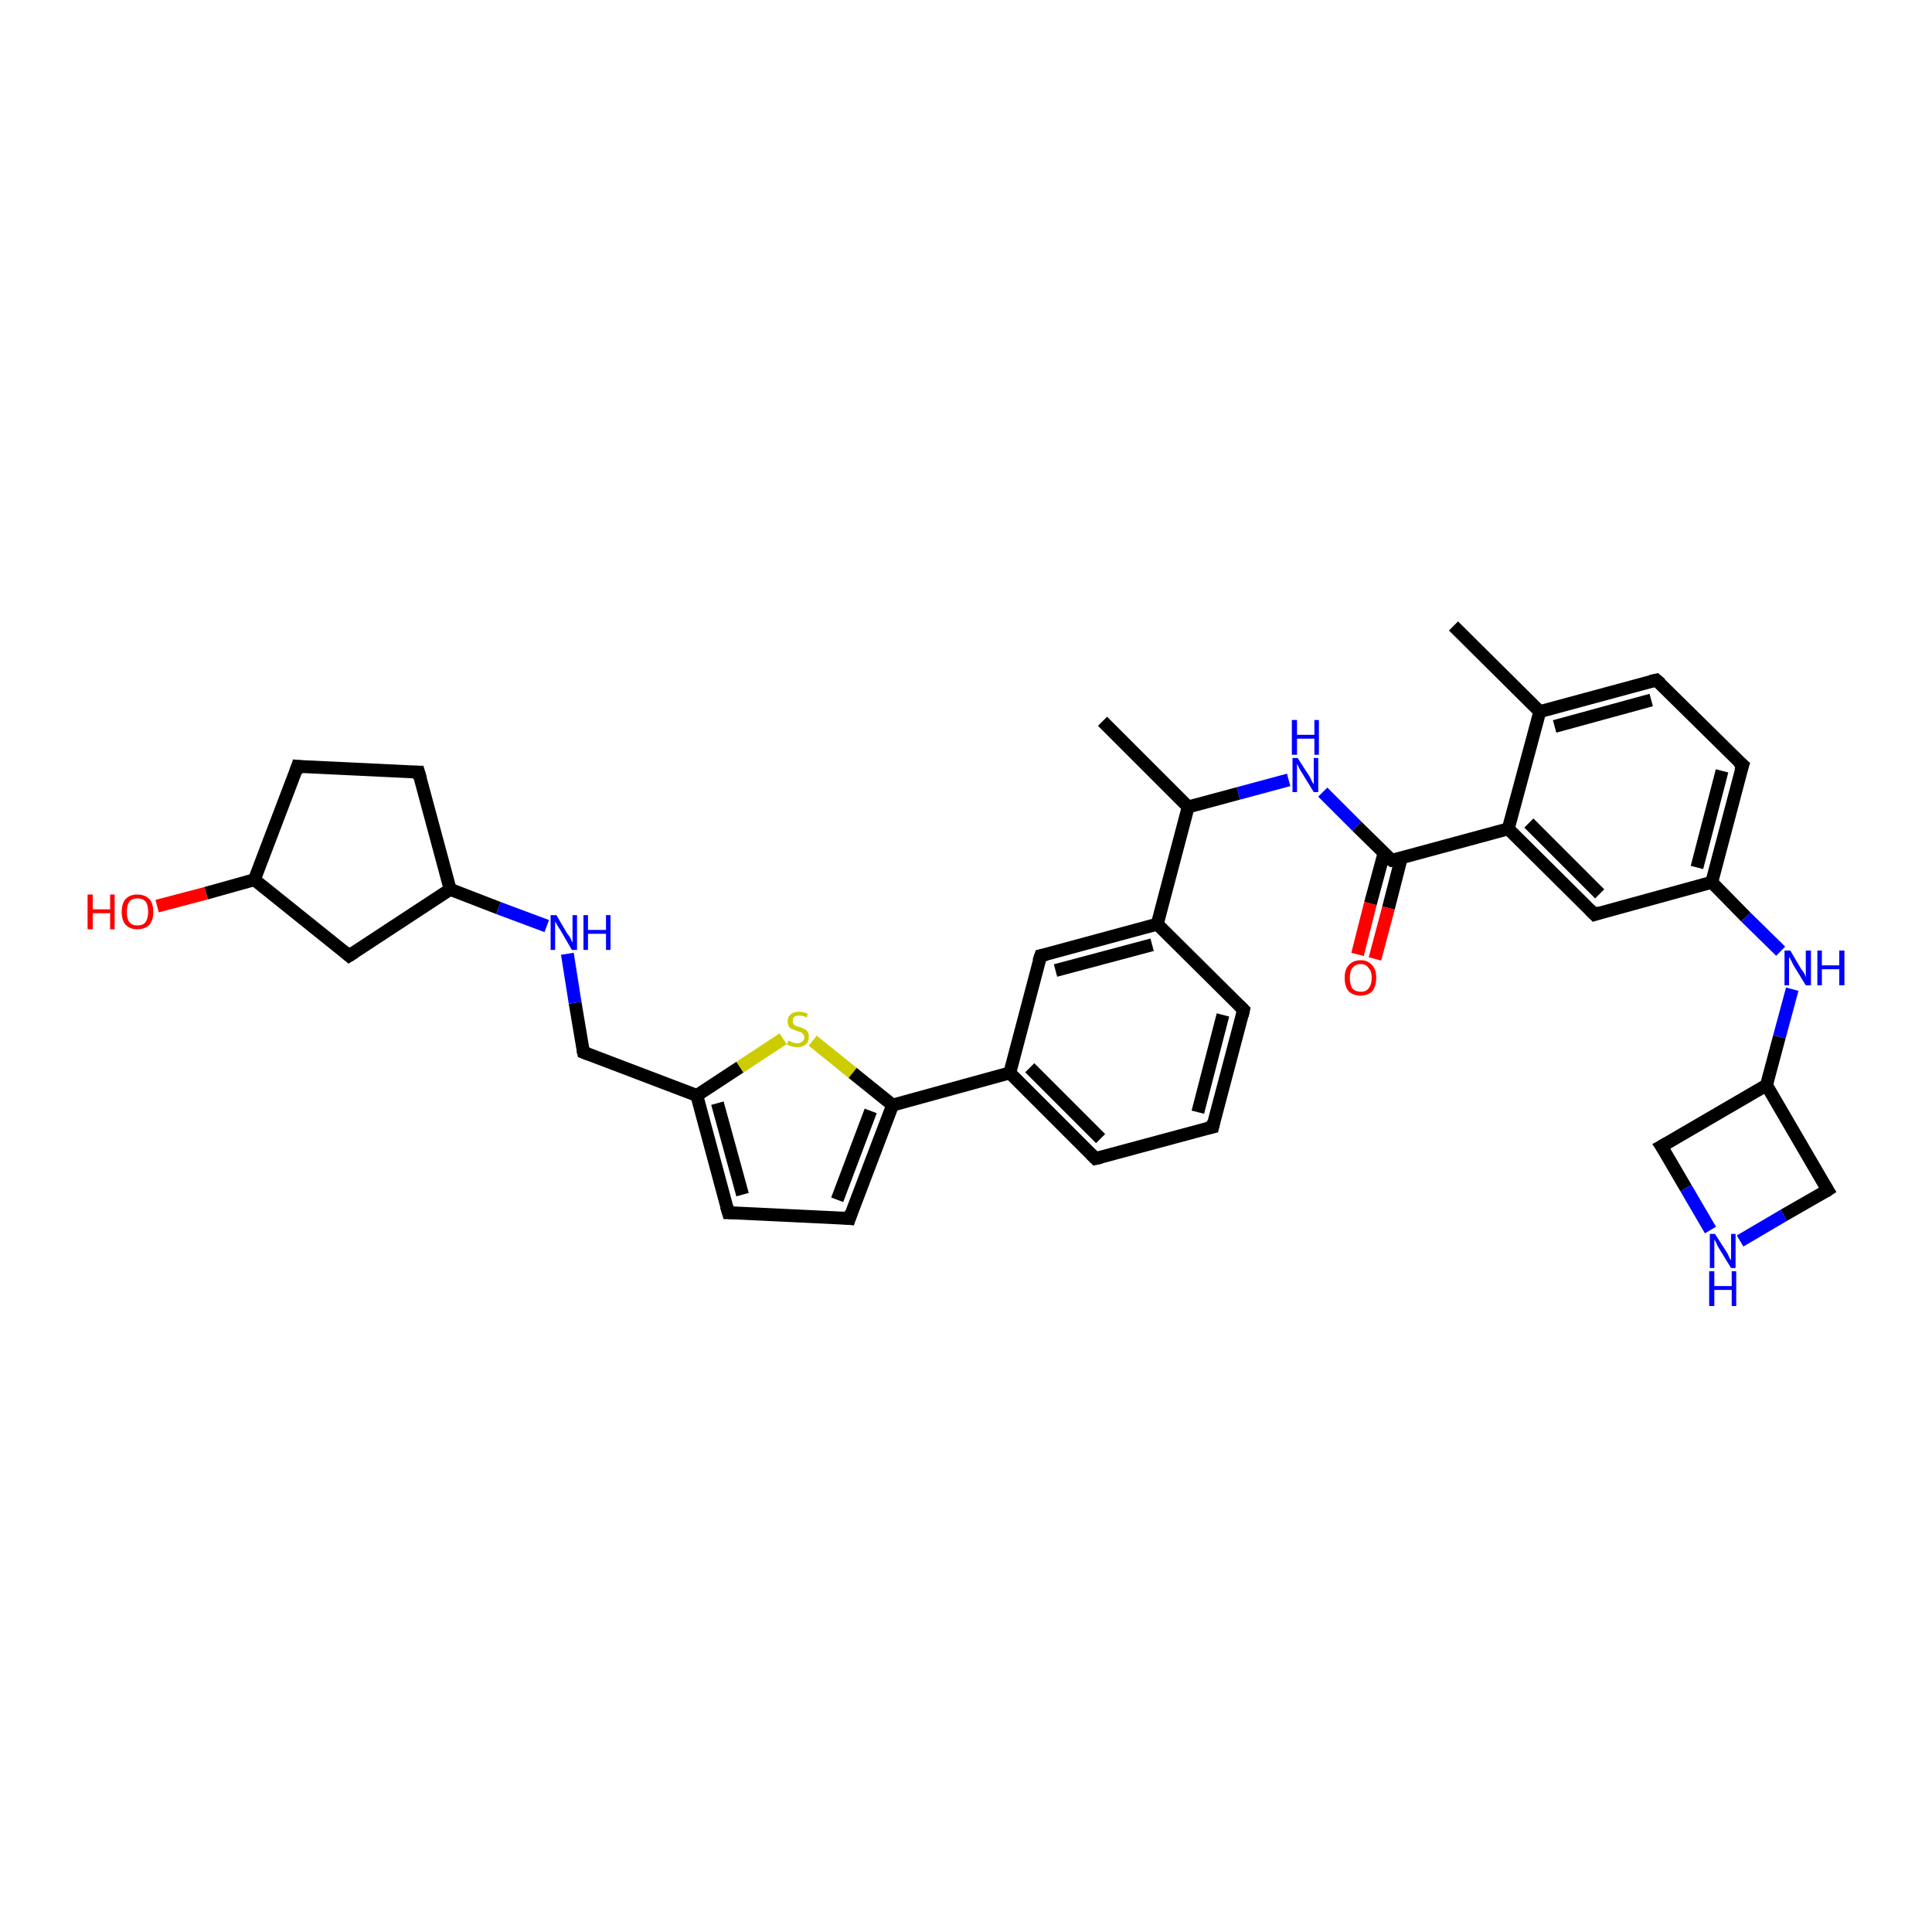 <?xml version='1.0' encoding='iso-8859-1'?>
<svg version='1.1' baseProfile='full'
              xmlns='http://www.w3.org/2000/svg'
                      xmlns:rdkit='http://www.rdkit.org/xml'
                      xmlns:xlink='http://www.w3.org/1999/xlink'
                  xml:space='preserve'
width='300px' height='300px' viewBox='0 0 300 300'>
<!-- END OF HEADER -->
<rect style='opacity:1.0;fill:#FFFFFF;stroke:none' width='300.0' height='300.0' x='0.0' y='0.0'> </rect>
<path class='bond-0 atom-0 atom-1' d='M 171.2,112.0 L 184.5,125.3' style='fill:none;fill-rule:evenodd;stroke:#000000;stroke-width:2.0px;stroke-linecap:butt;stroke-linejoin:miter;stroke-opacity:1' />
<path class='bond-1 atom-1 atom-2' d='M 184.5,125.3 L 192.3,123.2' style='fill:none;fill-rule:evenodd;stroke:#000000;stroke-width:2.0px;stroke-linecap:butt;stroke-linejoin:miter;stroke-opacity:1' />
<path class='bond-1 atom-1 atom-2' d='M 192.3,123.2 L 200.1,121.1' style='fill:none;fill-rule:evenodd;stroke:#0000FF;stroke-width:2.0px;stroke-linecap:butt;stroke-linejoin:miter;stroke-opacity:1' />
<path class='bond-2 atom-2 atom-3' d='M 205.4,123.0 L 210.7,128.3' style='fill:none;fill-rule:evenodd;stroke:#0000FF;stroke-width:2.0px;stroke-linecap:butt;stroke-linejoin:miter;stroke-opacity:1' />
<path class='bond-2 atom-2 atom-3' d='M 210.7,128.3 L 216.1,133.6' style='fill:none;fill-rule:evenodd;stroke:#000000;stroke-width:2.0px;stroke-linecap:butt;stroke-linejoin:miter;stroke-opacity:1' />
<path class='bond-3 atom-3 atom-4' d='M 216.1,133.6 L 234.2,128.7' style='fill:none;fill-rule:evenodd;stroke:#000000;stroke-width:2.0px;stroke-linecap:butt;stroke-linejoin:miter;stroke-opacity:1' />
<path class='bond-4 atom-4 atom-5' d='M 234.2,128.7 L 247.6,142.0' style='fill:none;fill-rule:evenodd;stroke:#000000;stroke-width:2.0px;stroke-linecap:butt;stroke-linejoin:miter;stroke-opacity:1' />
<path class='bond-4 atom-4 atom-5' d='M 237.4,127.8 L 248.4,138.8' style='fill:none;fill-rule:evenodd;stroke:#000000;stroke-width:2.0px;stroke-linecap:butt;stroke-linejoin:miter;stroke-opacity:1' />
<path class='bond-5 atom-5 atom-6' d='M 247.6,142.0 L 265.8,137.0' style='fill:none;fill-rule:evenodd;stroke:#000000;stroke-width:2.0px;stroke-linecap:butt;stroke-linejoin:miter;stroke-opacity:1' />
<path class='bond-6 atom-6 atom-7' d='M 265.8,137.0 L 270.6,118.8' style='fill:none;fill-rule:evenodd;stroke:#000000;stroke-width:2.0px;stroke-linecap:butt;stroke-linejoin:miter;stroke-opacity:1' />
<path class='bond-6 atom-6 atom-7' d='M 263.5,134.7 L 267.4,119.7' style='fill:none;fill-rule:evenodd;stroke:#000000;stroke-width:2.0px;stroke-linecap:butt;stroke-linejoin:miter;stroke-opacity:1' />
<path class='bond-7 atom-7 atom-8' d='M 270.6,118.8 L 257.2,105.6' style='fill:none;fill-rule:evenodd;stroke:#000000;stroke-width:2.0px;stroke-linecap:butt;stroke-linejoin:miter;stroke-opacity:1' />
<path class='bond-8 atom-8 atom-9' d='M 257.2,105.6 L 239.1,110.5' style='fill:none;fill-rule:evenodd;stroke:#000000;stroke-width:2.0px;stroke-linecap:butt;stroke-linejoin:miter;stroke-opacity:1' />
<path class='bond-8 atom-8 atom-9' d='M 256.4,108.7 L 241.4,112.8' style='fill:none;fill-rule:evenodd;stroke:#000000;stroke-width:2.0px;stroke-linecap:butt;stroke-linejoin:miter;stroke-opacity:1' />
<path class='bond-9 atom-9 atom-10' d='M 239.1,110.5 L 225.7,97.2' style='fill:none;fill-rule:evenodd;stroke:#000000;stroke-width:2.0px;stroke-linecap:butt;stroke-linejoin:miter;stroke-opacity:1' />
<path class='bond-10 atom-6 atom-11' d='M 265.8,137.0 L 271.1,142.4' style='fill:none;fill-rule:evenodd;stroke:#000000;stroke-width:2.0px;stroke-linecap:butt;stroke-linejoin:miter;stroke-opacity:1' />
<path class='bond-10 atom-6 atom-11' d='M 271.1,142.4 L 276.5,147.7' style='fill:none;fill-rule:evenodd;stroke:#0000FF;stroke-width:2.0px;stroke-linecap:butt;stroke-linejoin:miter;stroke-opacity:1' />
<path class='bond-11 atom-11 atom-12' d='M 278.3,153.6 L 276.3,161.0' style='fill:none;fill-rule:evenodd;stroke:#0000FF;stroke-width:2.0px;stroke-linecap:butt;stroke-linejoin:miter;stroke-opacity:1' />
<path class='bond-11 atom-11 atom-12' d='M 276.3,161.0 L 274.3,168.5' style='fill:none;fill-rule:evenodd;stroke:#000000;stroke-width:2.0px;stroke-linecap:butt;stroke-linejoin:miter;stroke-opacity:1' />
<path class='bond-12 atom-12 atom-13' d='M 274.3,168.5 L 258.0,178.0' style='fill:none;fill-rule:evenodd;stroke:#000000;stroke-width:2.0px;stroke-linecap:butt;stroke-linejoin:miter;stroke-opacity:1' />
<path class='bond-13 atom-13 atom-14' d='M 258.0,178.0 L 261.8,184.5' style='fill:none;fill-rule:evenodd;stroke:#000000;stroke-width:2.0px;stroke-linecap:butt;stroke-linejoin:miter;stroke-opacity:1' />
<path class='bond-13 atom-13 atom-14' d='M 261.8,184.5 L 265.6,191.0' style='fill:none;fill-rule:evenodd;stroke:#0000FF;stroke-width:2.0px;stroke-linecap:butt;stroke-linejoin:miter;stroke-opacity:1' />
<path class='bond-14 atom-14 atom-15' d='M 270.2,192.7 L 277.0,188.7' style='fill:none;fill-rule:evenodd;stroke:#0000FF;stroke-width:2.0px;stroke-linecap:butt;stroke-linejoin:miter;stroke-opacity:1' />
<path class='bond-14 atom-14 atom-15' d='M 277.0,188.7 L 283.8,184.8' style='fill:none;fill-rule:evenodd;stroke:#000000;stroke-width:2.0px;stroke-linecap:butt;stroke-linejoin:miter;stroke-opacity:1' />
<path class='bond-15 atom-3 atom-16' d='M 214.9,132.5 L 212.8,140.3' style='fill:none;fill-rule:evenodd;stroke:#000000;stroke-width:2.0px;stroke-linecap:butt;stroke-linejoin:miter;stroke-opacity:1' />
<path class='bond-15 atom-3 atom-16' d='M 212.8,140.3 L 210.8,148.2' style='fill:none;fill-rule:evenodd;stroke:#FF0000;stroke-width:2.0px;stroke-linecap:butt;stroke-linejoin:miter;stroke-opacity:1' />
<path class='bond-15 atom-3 atom-16' d='M 217.6,133.2 L 215.6,141.0' style='fill:none;fill-rule:evenodd;stroke:#000000;stroke-width:2.0px;stroke-linecap:butt;stroke-linejoin:miter;stroke-opacity:1' />
<path class='bond-15 atom-3 atom-16' d='M 215.6,141.0 L 213.5,148.9' style='fill:none;fill-rule:evenodd;stroke:#FF0000;stroke-width:2.0px;stroke-linecap:butt;stroke-linejoin:miter;stroke-opacity:1' />
<path class='bond-16 atom-1 atom-17' d='M 184.5,125.3 L 179.7,143.5' style='fill:none;fill-rule:evenodd;stroke:#000000;stroke-width:2.0px;stroke-linecap:butt;stroke-linejoin:miter;stroke-opacity:1' />
<path class='bond-17 atom-17 atom-18' d='M 179.7,143.5 L 161.6,148.4' style='fill:none;fill-rule:evenodd;stroke:#000000;stroke-width:2.0px;stroke-linecap:butt;stroke-linejoin:miter;stroke-opacity:1' />
<path class='bond-17 atom-17 atom-18' d='M 178.9,146.7 L 163.9,150.7' style='fill:none;fill-rule:evenodd;stroke:#000000;stroke-width:2.0px;stroke-linecap:butt;stroke-linejoin:miter;stroke-opacity:1' />
<path class='bond-18 atom-18 atom-19' d='M 161.6,148.4 L 156.8,166.6' style='fill:none;fill-rule:evenodd;stroke:#000000;stroke-width:2.0px;stroke-linecap:butt;stroke-linejoin:miter;stroke-opacity:1' />
<path class='bond-19 atom-19 atom-20' d='M 156.8,166.6 L 170.1,179.9' style='fill:none;fill-rule:evenodd;stroke:#000000;stroke-width:2.0px;stroke-linecap:butt;stroke-linejoin:miter;stroke-opacity:1' />
<path class='bond-19 atom-19 atom-20' d='M 159.9,165.8 L 170.9,176.8' style='fill:none;fill-rule:evenodd;stroke:#000000;stroke-width:2.0px;stroke-linecap:butt;stroke-linejoin:miter;stroke-opacity:1' />
<path class='bond-20 atom-20 atom-21' d='M 170.1,179.9 L 188.3,175.0' style='fill:none;fill-rule:evenodd;stroke:#000000;stroke-width:2.0px;stroke-linecap:butt;stroke-linejoin:miter;stroke-opacity:1' />
<path class='bond-21 atom-21 atom-22' d='M 188.3,175.0 L 193.1,156.8' style='fill:none;fill-rule:evenodd;stroke:#000000;stroke-width:2.0px;stroke-linecap:butt;stroke-linejoin:miter;stroke-opacity:1' />
<path class='bond-21 atom-21 atom-22' d='M 186.0,172.7 L 189.9,157.6' style='fill:none;fill-rule:evenodd;stroke:#000000;stroke-width:2.0px;stroke-linecap:butt;stroke-linejoin:miter;stroke-opacity:1' />
<path class='bond-22 atom-19 atom-23' d='M 156.8,166.6 L 138.6,171.6' style='fill:none;fill-rule:evenodd;stroke:#000000;stroke-width:2.0px;stroke-linecap:butt;stroke-linejoin:miter;stroke-opacity:1' />
<path class='bond-23 atom-23 atom-24' d='M 138.6,171.6 L 131.9,189.2' style='fill:none;fill-rule:evenodd;stroke:#000000;stroke-width:2.0px;stroke-linecap:butt;stroke-linejoin:miter;stroke-opacity:1' />
<path class='bond-23 atom-23 atom-24' d='M 135.2,172.5 L 130.0,186.3' style='fill:none;fill-rule:evenodd;stroke:#000000;stroke-width:2.0px;stroke-linecap:butt;stroke-linejoin:miter;stroke-opacity:1' />
<path class='bond-24 atom-24 atom-25' d='M 131.9,189.2 L 113.1,188.3' style='fill:none;fill-rule:evenodd;stroke:#000000;stroke-width:2.0px;stroke-linecap:butt;stroke-linejoin:miter;stroke-opacity:1' />
<path class='bond-25 atom-25 atom-26' d='M 113.1,188.3 L 108.2,170.1' style='fill:none;fill-rule:evenodd;stroke:#000000;stroke-width:2.0px;stroke-linecap:butt;stroke-linejoin:miter;stroke-opacity:1' />
<path class='bond-25 atom-25 atom-26' d='M 115.3,185.5 L 111.4,171.3' style='fill:none;fill-rule:evenodd;stroke:#000000;stroke-width:2.0px;stroke-linecap:butt;stroke-linejoin:miter;stroke-opacity:1' />
<path class='bond-26 atom-26 atom-27' d='M 108.2,170.1 L 90.6,163.4' style='fill:none;fill-rule:evenodd;stroke:#000000;stroke-width:2.0px;stroke-linecap:butt;stroke-linejoin:miter;stroke-opacity:1' />
<path class='bond-27 atom-27 atom-28' d='M 90.6,163.4 L 89.3,155.7' style='fill:none;fill-rule:evenodd;stroke:#000000;stroke-width:2.0px;stroke-linecap:butt;stroke-linejoin:miter;stroke-opacity:1' />
<path class='bond-27 atom-27 atom-28' d='M 89.3,155.7 L 88.1,148.1' style='fill:none;fill-rule:evenodd;stroke:#0000FF;stroke-width:2.0px;stroke-linecap:butt;stroke-linejoin:miter;stroke-opacity:1' />
<path class='bond-28 atom-28 atom-29' d='M 84.9,143.8 L 77.4,141.0' style='fill:none;fill-rule:evenodd;stroke:#0000FF;stroke-width:2.0px;stroke-linecap:butt;stroke-linejoin:miter;stroke-opacity:1' />
<path class='bond-28 atom-28 atom-29' d='M 77.4,141.0 L 69.9,138.1' style='fill:none;fill-rule:evenodd;stroke:#000000;stroke-width:2.0px;stroke-linecap:butt;stroke-linejoin:miter;stroke-opacity:1' />
<path class='bond-29 atom-29 atom-30' d='M 69.9,138.1 L 54.2,148.4' style='fill:none;fill-rule:evenodd;stroke:#000000;stroke-width:2.0px;stroke-linecap:butt;stroke-linejoin:miter;stroke-opacity:1' />
<path class='bond-30 atom-30 atom-31' d='M 54.2,148.4 L 39.5,136.6' style='fill:none;fill-rule:evenodd;stroke:#000000;stroke-width:2.0px;stroke-linecap:butt;stroke-linejoin:miter;stroke-opacity:1' />
<path class='bond-31 atom-31 atom-32' d='M 39.5,136.6 L 46.2,119.0' style='fill:none;fill-rule:evenodd;stroke:#000000;stroke-width:2.0px;stroke-linecap:butt;stroke-linejoin:miter;stroke-opacity:1' />
<path class='bond-32 atom-32 atom-33' d='M 46.2,119.0 L 65.0,119.9' style='fill:none;fill-rule:evenodd;stroke:#000000;stroke-width:2.0px;stroke-linecap:butt;stroke-linejoin:miter;stroke-opacity:1' />
<path class='bond-33 atom-31 atom-34' d='M 39.5,136.6 L 32.0,138.7' style='fill:none;fill-rule:evenodd;stroke:#000000;stroke-width:2.0px;stroke-linecap:butt;stroke-linejoin:miter;stroke-opacity:1' />
<path class='bond-33 atom-31 atom-34' d='M 32.0,138.7 L 24.4,140.7' style='fill:none;fill-rule:evenodd;stroke:#FF0000;stroke-width:2.0px;stroke-linecap:butt;stroke-linejoin:miter;stroke-opacity:1' />
<path class='bond-34 atom-26 atom-35' d='M 108.2,170.1 L 114.9,165.7' style='fill:none;fill-rule:evenodd;stroke:#000000;stroke-width:2.0px;stroke-linecap:butt;stroke-linejoin:miter;stroke-opacity:1' />
<path class='bond-34 atom-26 atom-35' d='M 114.9,165.7 L 121.6,161.3' style='fill:none;fill-rule:evenodd;stroke:#CCCC00;stroke-width:2.0px;stroke-linecap:butt;stroke-linejoin:miter;stroke-opacity:1' />
<path class='bond-35 atom-9 atom-4' d='M 239.1,110.5 L 234.2,128.7' style='fill:none;fill-rule:evenodd;stroke:#000000;stroke-width:2.0px;stroke-linecap:butt;stroke-linejoin:miter;stroke-opacity:1' />
<path class='bond-36 atom-15 atom-12' d='M 283.8,184.8 L 274.3,168.5' style='fill:none;fill-rule:evenodd;stroke:#000000;stroke-width:2.0px;stroke-linecap:butt;stroke-linejoin:miter;stroke-opacity:1' />
<path class='bond-37 atom-22 atom-17' d='M 193.1,156.8 L 179.7,143.5' style='fill:none;fill-rule:evenodd;stroke:#000000;stroke-width:2.0px;stroke-linecap:butt;stroke-linejoin:miter;stroke-opacity:1' />
<path class='bond-38 atom-33 atom-29' d='M 65.0,119.9 L 69.9,138.1' style='fill:none;fill-rule:evenodd;stroke:#000000;stroke-width:2.0px;stroke-linecap:butt;stroke-linejoin:miter;stroke-opacity:1' />
<path class='bond-39 atom-35 atom-23' d='M 126.2,161.6 L 132.4,166.6' style='fill:none;fill-rule:evenodd;stroke:#CCCC00;stroke-width:2.0px;stroke-linecap:butt;stroke-linejoin:miter;stroke-opacity:1' />
<path class='bond-39 atom-35 atom-23' d='M 132.4,166.6 L 138.6,171.6' style='fill:none;fill-rule:evenodd;stroke:#000000;stroke-width:2.0px;stroke-linecap:butt;stroke-linejoin:miter;stroke-opacity:1' />
<path d='M 215.8,133.4 L 216.1,133.6 L 217.0,133.4' style='fill:none;stroke:#000000;stroke-width:2.0px;stroke-linecap:butt;stroke-linejoin:miter;stroke-opacity:1;' />
<path d='M 246.9,141.3 L 247.6,142.0 L 248.5,141.7' style='fill:none;stroke:#000000;stroke-width:2.0px;stroke-linecap:butt;stroke-linejoin:miter;stroke-opacity:1;' />
<path d='M 270.3,119.7 L 270.6,118.8 L 269.9,118.2' style='fill:none;stroke:#000000;stroke-width:2.0px;stroke-linecap:butt;stroke-linejoin:miter;stroke-opacity:1;' />
<path d='M 257.9,106.2 L 257.2,105.6 L 256.3,105.8' style='fill:none;stroke:#000000;stroke-width:2.0px;stroke-linecap:butt;stroke-linejoin:miter;stroke-opacity:1;' />
<path d='M 258.9,177.5 L 258.0,178.0 L 258.2,178.3' style='fill:none;stroke:#000000;stroke-width:2.0px;stroke-linecap:butt;stroke-linejoin:miter;stroke-opacity:1;' />
<path d='M 283.5,185.0 L 283.8,184.8 L 283.3,184.0' style='fill:none;stroke:#000000;stroke-width:2.0px;stroke-linecap:butt;stroke-linejoin:miter;stroke-opacity:1;' />
<path d='M 162.5,148.2 L 161.6,148.4 L 161.3,149.3' style='fill:none;stroke:#000000;stroke-width:2.0px;stroke-linecap:butt;stroke-linejoin:miter;stroke-opacity:1;' />
<path d='M 169.4,179.2 L 170.1,179.9 L 171.0,179.7' style='fill:none;stroke:#000000;stroke-width:2.0px;stroke-linecap:butt;stroke-linejoin:miter;stroke-opacity:1;' />
<path d='M 187.4,175.2 L 188.3,175.0 L 188.5,174.1' style='fill:none;stroke:#000000;stroke-width:2.0px;stroke-linecap:butt;stroke-linejoin:miter;stroke-opacity:1;' />
<path d='M 192.9,157.7 L 193.1,156.8 L 192.4,156.1' style='fill:none;stroke:#000000;stroke-width:2.0px;stroke-linecap:butt;stroke-linejoin:miter;stroke-opacity:1;' />
<path d='M 132.2,188.3 L 131.9,189.2 L 131.0,189.1' style='fill:none;stroke:#000000;stroke-width:2.0px;stroke-linecap:butt;stroke-linejoin:miter;stroke-opacity:1;' />
<path d='M 114.0,188.3 L 113.1,188.3 L 112.8,187.3' style='fill:none;stroke:#000000;stroke-width:2.0px;stroke-linecap:butt;stroke-linejoin:miter;stroke-opacity:1;' />
<path d='M 91.4,163.7 L 90.6,163.4 L 90.5,163.0' style='fill:none;stroke:#000000;stroke-width:2.0px;stroke-linecap:butt;stroke-linejoin:miter;stroke-opacity:1;' />
<path d='M 55.0,147.9 L 54.2,148.4 L 53.5,147.8' style='fill:none;stroke:#000000;stroke-width:2.0px;stroke-linecap:butt;stroke-linejoin:miter;stroke-opacity:1;' />
<path d='M 45.9,119.9 L 46.2,119.0 L 47.1,119.1' style='fill:none;stroke:#000000;stroke-width:2.0px;stroke-linecap:butt;stroke-linejoin:miter;stroke-opacity:1;' />
<path d='M 64.1,119.9 L 65.0,119.9 L 65.3,120.9' style='fill:none;stroke:#000000;stroke-width:2.0px;stroke-linecap:butt;stroke-linejoin:miter;stroke-opacity:1;' />
<path class='atom-2' d='M 201.5 117.7
L 203.3 120.5
Q 203.5 120.8, 203.7 121.3
Q 204.0 121.8, 204.0 121.8
L 204.0 117.7
L 204.7 117.7
L 204.7 123.0
L 204.0 123.0
L 202.1 119.9
Q 201.9 119.6, 201.7 119.2
Q 201.5 118.8, 201.4 118.6
L 201.4 123.0
L 200.7 123.0
L 200.7 117.7
L 201.5 117.7
' fill='#0000FF'/>
<path class='atom-2' d='M 200.6 111.8
L 201.4 111.8
L 201.4 114.1
L 204.1 114.1
L 204.1 111.8
L 204.8 111.8
L 204.8 117.2
L 204.1 117.2
L 204.1 114.7
L 201.4 114.7
L 201.4 117.2
L 200.6 117.2
L 200.6 111.8
' fill='#0000FF'/>
<path class='atom-11' d='M 278.0 147.6
L 279.7 150.5
Q 279.9 150.7, 280.2 151.2
Q 280.4 151.7, 280.4 151.8
L 280.4 147.6
L 281.2 147.6
L 281.2 153.0
L 280.4 153.0
L 278.5 149.9
Q 278.3 149.5, 278.1 149.1
Q 277.9 148.7, 277.8 148.6
L 277.8 153.0
L 277.1 153.0
L 277.1 147.6
L 278.0 147.6
' fill='#0000FF'/>
<path class='atom-11' d='M 282.2 147.6
L 282.9 147.6
L 282.9 149.9
L 285.6 149.9
L 285.6 147.6
L 286.4 147.6
L 286.4 153.0
L 285.6 153.0
L 285.6 150.5
L 282.9 150.5
L 282.9 153.0
L 282.2 153.0
L 282.2 147.6
' fill='#0000FF'/>
<path class='atom-14' d='M 266.3 191.6
L 268.1 194.4
Q 268.3 194.7, 268.5 195.2
Q 268.8 195.7, 268.8 195.7
L 268.8 191.6
L 269.5 191.6
L 269.5 196.9
L 268.8 196.9
L 266.9 193.8
Q 266.7 193.5, 266.5 193.0
Q 266.3 192.6, 266.2 192.5
L 266.2 196.9
L 265.5 196.9
L 265.5 191.6
L 266.3 191.6
' fill='#0000FF'/>
<path class='atom-14' d='M 265.4 197.4
L 266.2 197.4
L 266.2 199.7
L 268.9 199.7
L 268.9 197.4
L 269.6 197.4
L 269.6 202.8
L 268.9 202.8
L 268.9 200.3
L 266.2 200.3
L 266.2 202.8
L 265.4 202.8
L 265.4 197.4
' fill='#0000FF'/>
<path class='atom-16' d='M 208.8 151.8
Q 208.8 150.6, 209.4 149.9
Q 210.1 149.1, 211.3 149.1
Q 212.4 149.1, 213.1 149.9
Q 213.7 150.6, 213.7 151.8
Q 213.7 153.1, 213.1 153.9
Q 212.4 154.6, 211.3 154.6
Q 210.1 154.6, 209.4 153.9
Q 208.8 153.2, 208.8 151.8
M 211.3 154.0
Q 212.1 154.0, 212.5 153.5
Q 213.0 152.9, 213.0 151.8
Q 213.0 150.8, 212.5 150.3
Q 212.1 149.7, 211.3 149.7
Q 210.5 149.7, 210.0 150.3
Q 209.6 150.8, 209.6 151.8
Q 209.6 152.9, 210.0 153.5
Q 210.5 154.0, 211.3 154.0
' fill='#FF0000'/>
<path class='atom-28' d='M 86.4 142.1
L 88.1 145.0
Q 88.3 145.2, 88.6 145.7
Q 88.8 146.3, 88.9 146.3
L 88.9 142.1
L 89.6 142.1
L 89.6 147.5
L 88.8 147.5
L 87.0 144.4
Q 86.7 144.0, 86.5 143.6
Q 86.3 143.2, 86.2 143.1
L 86.2 147.5
L 85.5 147.5
L 85.5 142.1
L 86.4 142.1
' fill='#0000FF'/>
<path class='atom-28' d='M 90.6 142.1
L 91.3 142.1
L 91.3 144.4
L 94.1 144.4
L 94.1 142.1
L 94.8 142.1
L 94.8 147.5
L 94.1 147.5
L 94.1 145.0
L 91.3 145.0
L 91.3 147.5
L 90.6 147.5
L 90.6 142.1
' fill='#0000FF'/>
<path class='atom-34' d='M 13.6 138.9
L 14.4 138.9
L 14.4 141.2
L 17.1 141.2
L 17.1 138.9
L 17.8 138.9
L 17.8 144.3
L 17.1 144.3
L 17.1 141.8
L 14.4 141.8
L 14.4 144.3
L 13.6 144.3
L 13.6 138.9
' fill='#FF0000'/>
<path class='atom-34' d='M 18.9 141.6
Q 18.9 140.3, 19.5 139.6
Q 20.2 138.9, 21.3 138.9
Q 22.5 138.9, 23.2 139.6
Q 23.8 140.3, 23.8 141.6
Q 23.8 142.9, 23.2 143.6
Q 22.5 144.3, 21.3 144.3
Q 20.2 144.3, 19.5 143.6
Q 18.9 142.9, 18.9 141.6
M 21.3 143.7
Q 22.2 143.7, 22.6 143.2
Q 23.0 142.6, 23.0 141.6
Q 23.0 140.5, 22.6 140.0
Q 22.2 139.5, 21.3 139.5
Q 20.5 139.5, 20.1 140.0
Q 19.7 140.5, 19.7 141.6
Q 19.7 142.7, 20.1 143.2
Q 20.5 143.7, 21.3 143.7
' fill='#FF0000'/>
<path class='atom-35' d='M 122.4 161.6
Q 122.5 161.6, 122.7 161.7
Q 123.0 161.8, 123.2 161.9
Q 123.5 162.0, 123.8 162.0
Q 124.3 162.0, 124.6 161.7
Q 124.9 161.5, 124.9 161.0
Q 124.9 160.8, 124.7 160.6
Q 124.6 160.4, 124.4 160.3
Q 124.1 160.2, 123.8 160.1
Q 123.3 159.9, 123.0 159.8
Q 122.7 159.7, 122.5 159.4
Q 122.3 159.1, 122.3 158.6
Q 122.3 157.9, 122.8 157.5
Q 123.2 157.1, 124.1 157.1
Q 124.7 157.1, 125.4 157.4
L 125.3 158.0
Q 124.6 157.7, 124.2 157.7
Q 123.6 157.7, 123.3 157.9
Q 123.1 158.2, 123.1 158.5
Q 123.1 158.8, 123.2 159.0
Q 123.4 159.2, 123.6 159.3
Q 123.8 159.4, 124.2 159.5
Q 124.6 159.6, 124.9 159.8
Q 125.2 159.9, 125.4 160.2
Q 125.6 160.5, 125.6 161.0
Q 125.6 161.8, 125.1 162.2
Q 124.6 162.6, 123.8 162.6
Q 123.3 162.6, 123.0 162.5
Q 122.6 162.4, 122.2 162.2
L 122.4 161.6
' fill='#CCCC00'/>
</svg>
